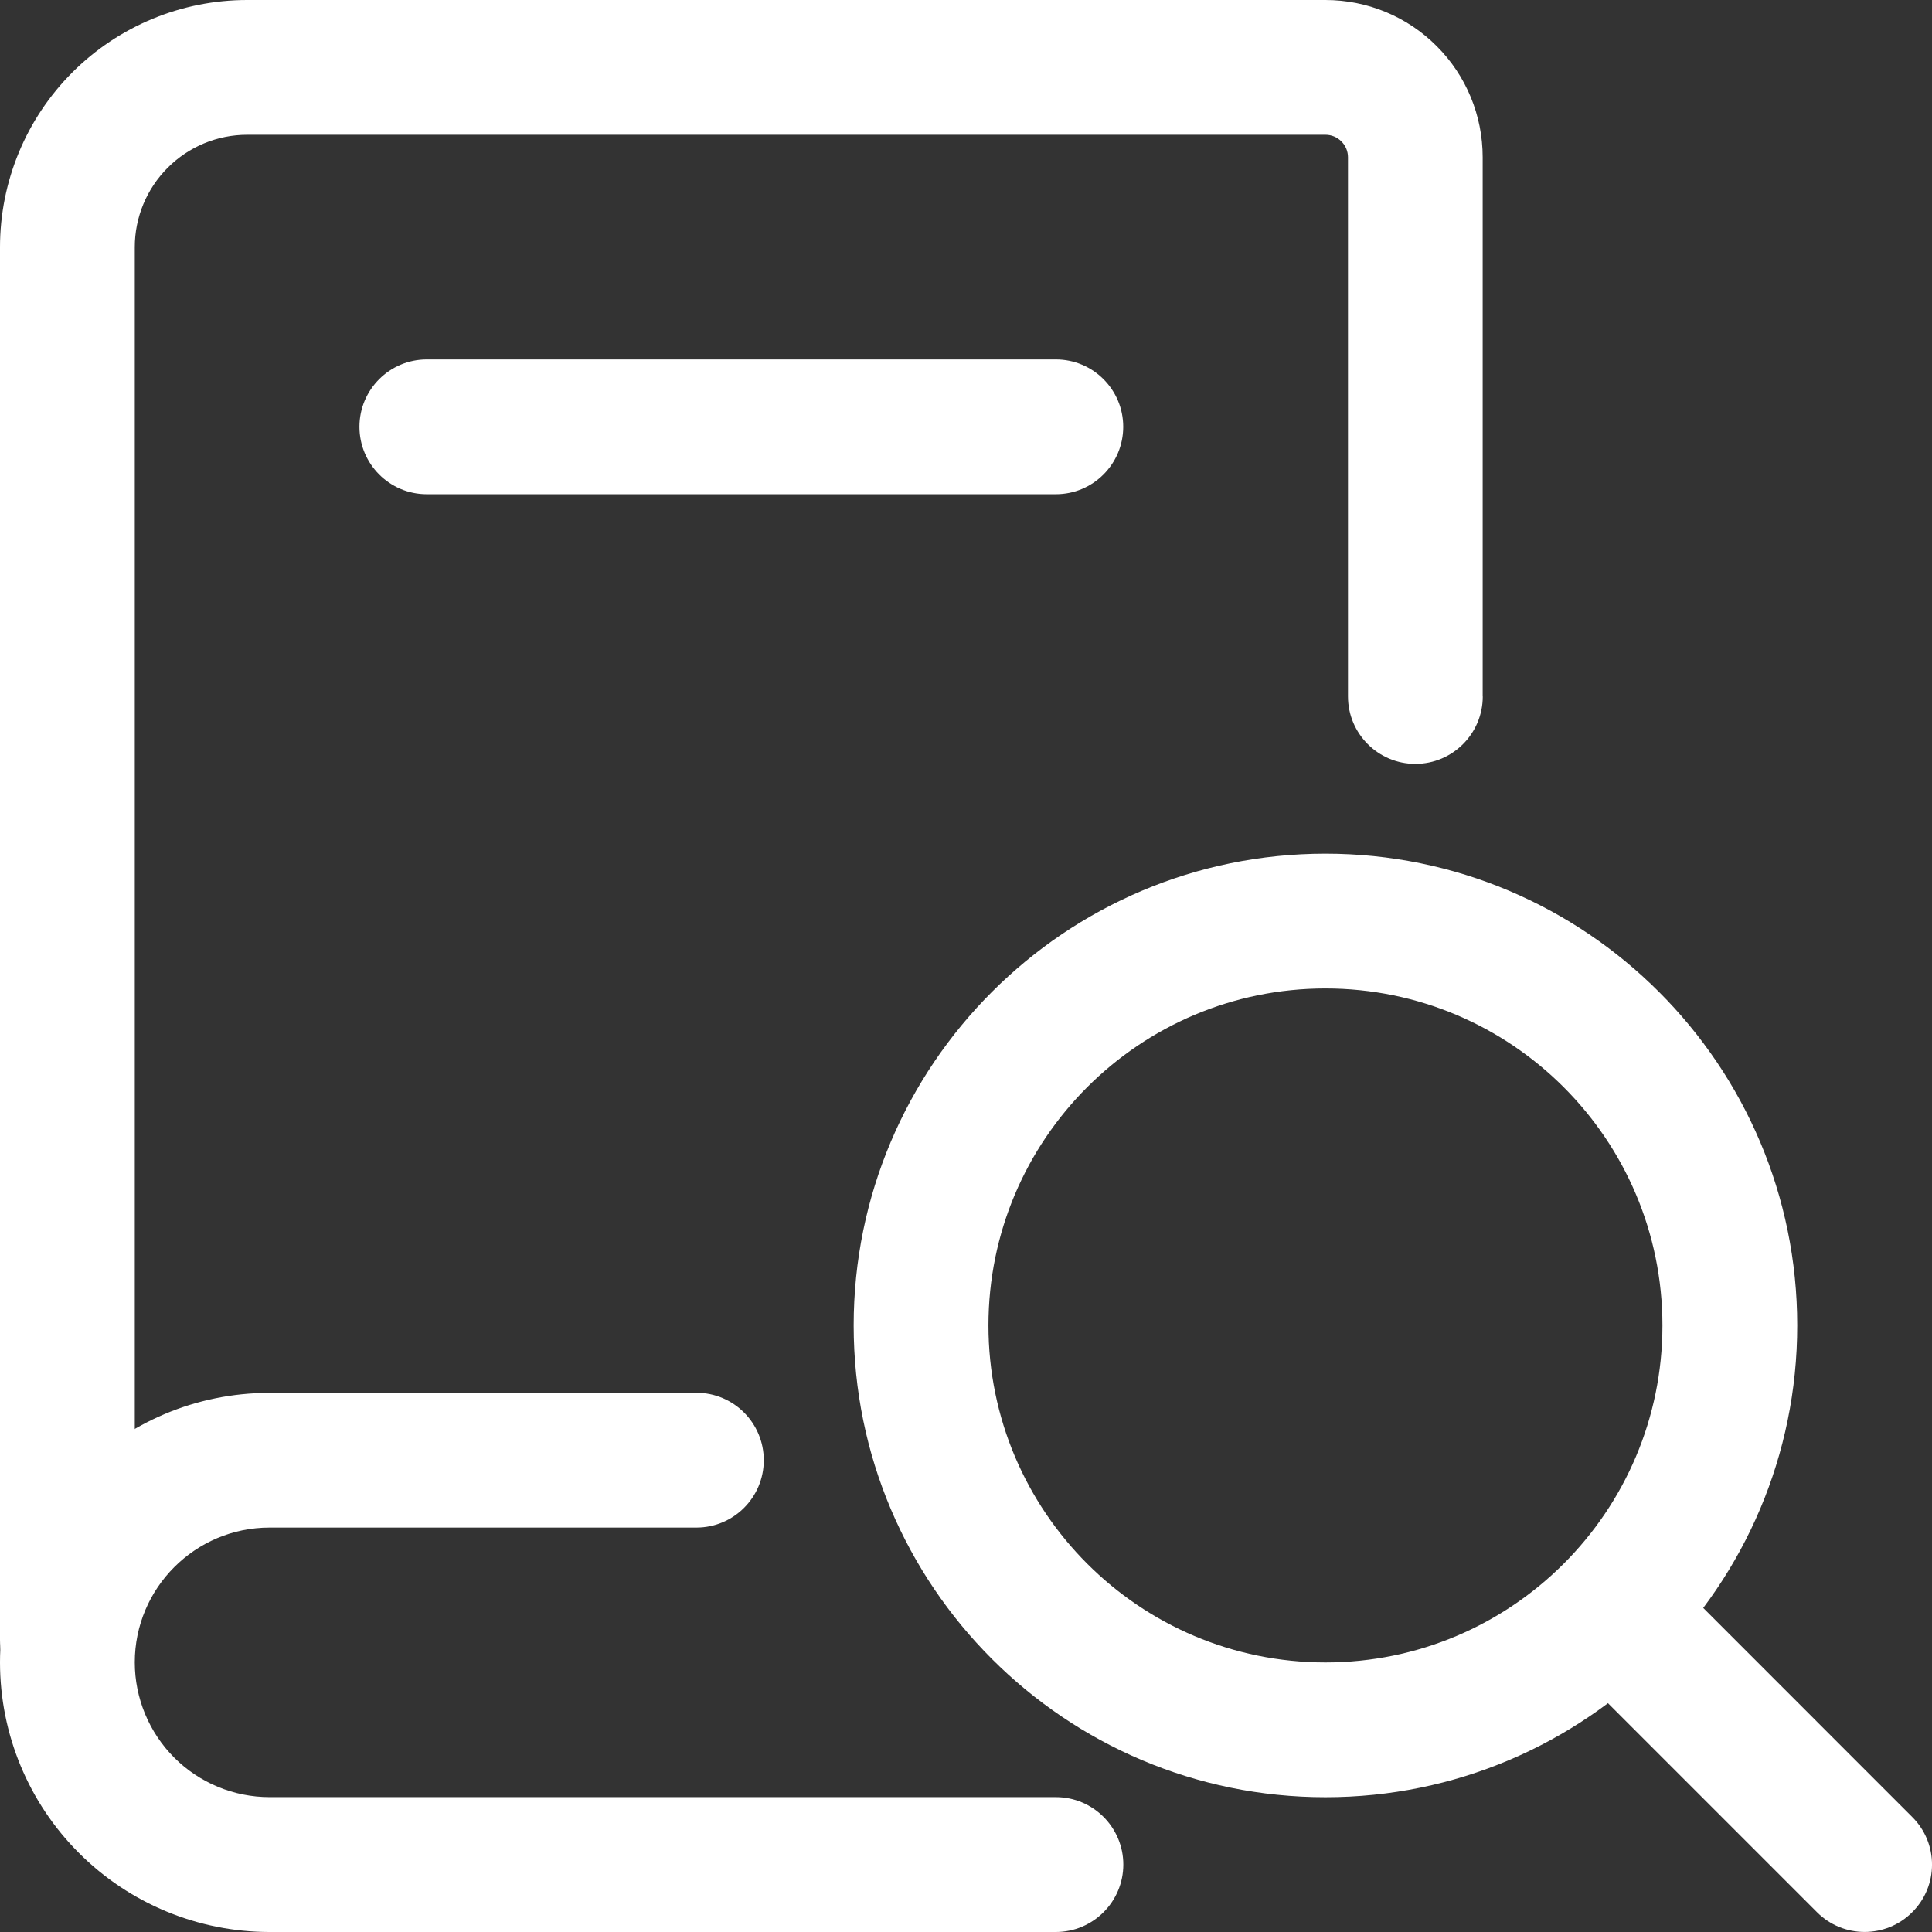 <svg width="21" height="21" viewBox="0 0 21 21" fill="none" xmlns="http://www.w3.org/2000/svg">
<rect x="0" y="0" width="21" height="21" fill="#333333" stroke="none"/>
<g id="_?&#238;&#161;&#188;&#230;&#131;&#156;_1" clip-path="url(#clip0_4_216)">
<g id="Icon">
<path id="Vector" fill-rule="evenodd" clip-rule="evenodd" d="M16.116 7.57V1.709C16.116 1.256 15.937 0.821 15.616 0.501C15.295 0.179 14.861 0 14.407 0H2.686C1.974 0 1.29 0.283 0.787 0.786C0.283 1.29 0 1.974 0 2.686V17.826C0 18.23 0.328 18.558 0.733 18.558C1.137 18.558 1.465 18.23 1.465 17.826V2.686C1.465 2.362 1.594 2.052 1.823 1.823C2.052 1.594 2.362 1.465 2.686 1.465H14.407C14.472 1.465 14.534 1.49 14.58 1.537C14.627 1.583 14.652 1.645 14.652 1.71V7.57C14.652 7.974 14.98 8.303 15.384 8.303C15.789 8.303 16.117 7.974 16.117 7.57L16.116 7.57Z" fill="white"/>
<path id="Vector_2" fill-rule="evenodd" clip-rule="evenodd" d="M7.57 15.14H2.93C1.312 15.14 0 16.451 0 18.07C0 18.847 0.309 19.593 0.858 20.141C1.407 20.691 2.153 21 2.93 21H11.477C11.881 21 12.21 20.671 12.21 20.267C12.21 19.863 11.881 19.534 11.477 19.534H2.93C2.542 19.534 2.169 19.38 1.894 19.105C1.62 18.83 1.465 18.458 1.465 18.069C1.465 17.261 2.122 16.604 2.93 16.604H7.57C7.974 16.604 8.302 16.276 8.302 15.872C8.302 15.467 7.974 15.139 7.57 15.139V15.14Z" fill="white"/>
<path id="Vector_3" fill-rule="evenodd" clip-rule="evenodd" d="M4.639 5.372H11.477C11.881 5.372 12.209 5.044 12.209 4.639C12.209 4.235 11.881 3.907 11.477 3.907H4.639C4.235 3.907 3.907 4.235 3.907 4.639C3.907 5.044 4.235 5.372 4.639 5.372Z" fill="white"/>
<path id="Vector_4" fill-rule="evenodd" clip-rule="evenodd" d="M14.407 9.279C11.577 9.279 9.279 11.577 9.279 14.407C9.279 17.237 11.577 19.535 14.407 19.535C17.238 19.535 19.535 17.237 19.535 14.407C19.535 11.577 17.238 9.279 14.407 9.279ZM14.407 10.744C16.429 10.744 18.07 12.385 18.07 14.407C18.07 16.429 16.429 18.07 14.407 18.07C12.385 18.07 10.744 16.429 10.744 14.407C10.744 12.385 12.385 10.744 14.407 10.744Z" fill="white"/>
<path id="Vector_5" fill-rule="evenodd" clip-rule="evenodd" d="M20.785 19.75L18.344 17.308C18.058 17.022 17.594 17.022 17.308 17.308C17.022 17.593 17.022 18.058 17.308 18.343L19.75 20.785C20.035 21.071 20.5 21.071 20.785 20.785C21.072 20.5 21.072 20.035 20.785 19.75Z" fill="white"/>
</g>
</g>
<defs>
<clipPath id="clip0_4_216">
<rect width="21" height="21" fill="white"/>
</clipPath>
</defs>
</svg>
